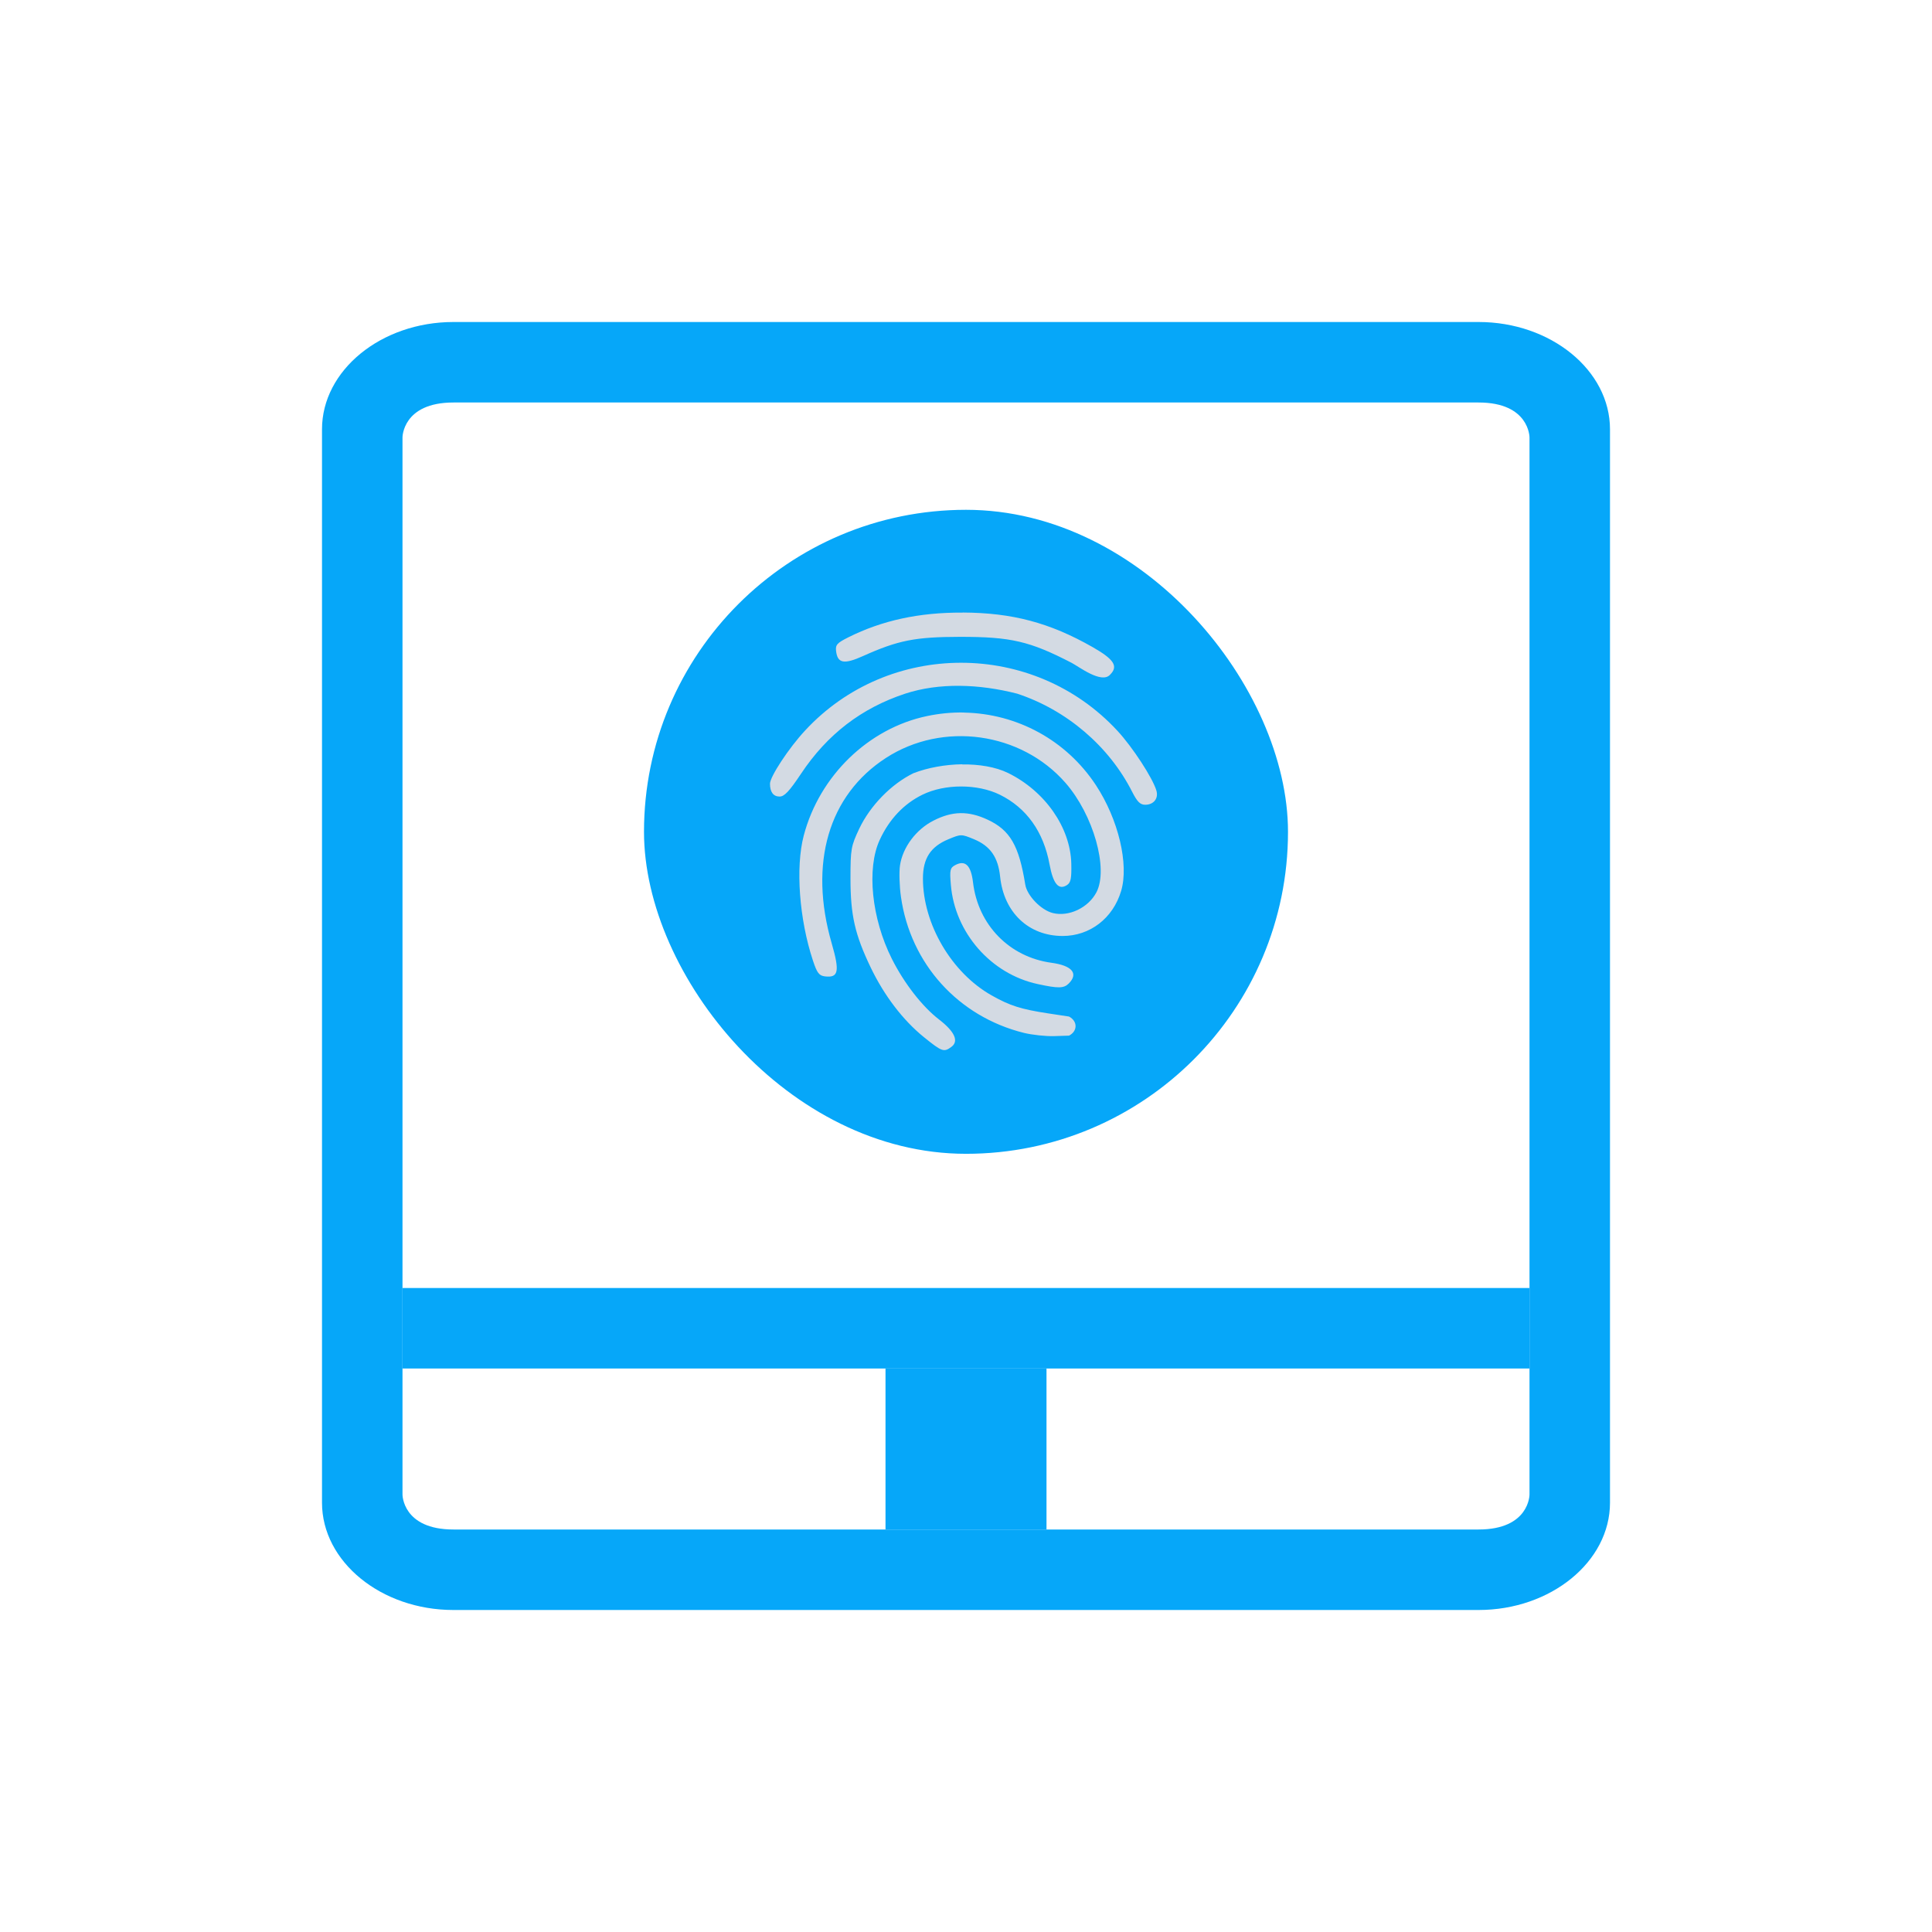 <?xml version="1.0" encoding="UTF-8" standalone="no"?>
<svg
   width="24"
   height="24"
   viewBox="0 0 24 24"
   version="1.1"
   id="svg1"
   sodipodi:docname="touchpad_enabled.svg"
   inkscape:version="1.3.2 (091e20ef0f, 2023-11-25)"
   xmlns:inkscape="http://www.inkscape.org/namespaces/inkscape"
   xmlns:sodipodi="http://sodipodi.sourceforge.net/DTD/sodipodi-0.dtd"
   xmlns="http://www.w3.org/2000/svg"
   xmlns:svg="http://www.w3.org/2000/svg">
  <defs
     id="defs1" />
  <sodipodi:namedview
     id="namedview1"
     pagecolor="#ffffff"
     bordercolor="#999999"
     borderopacity="1"
     inkscape:showpageshadow="2"
     inkscape:pageopacity="0"
     inkscape:pagecheckerboard="0"
     inkscape:deskcolor="#d1d1d1"
     inkscape:zoom="31.75"
     inkscape:cx="12"
     inkscape:cy="12"
     inkscape:window-width="1920"
     inkscape:window-height="994"
     inkscape:window-x="0"
     inkscape:window-y="0"
     inkscape:window-maximized="1"
     inkscape:current-layer="svg1" />
  <style
     type="text/css"
     id="current-color-scheme">.ColorScheme-Text{color:#31363b;}.ColorScheme-Background{color:#eff0f1;}.ColorScheme-Highlight{color:#3daee9;}.ColorScheme-ViewText{color:#31363b;}.ColorScheme-ViewBackground{color:#fcfcfc;}.ColorScheme-ViewHover{color:#93cee9;}.ColorScheme-ViewFocus{color:#3daee9;}.ColorScheme-ButtonText{color:#31363b;}.ColorScheme-ButtonBackground{color:#eff0f1;}.ColorScheme-ButtonHover{color:#93cee9;}.ColorScheme-ButtonFocus{color:#3daee9;}.ColorScheme-NegativeText { color: #da4453; } </style>
  <g
     id="22-22-touchpad_enabled"
     transform="translate(1,1)">
    <rect
       style="opacity:0.001"
       width="22"
       height="22"
       x="0"
       y="-2.5878907e-07"
       id="rect2" />
    <rect
       style="fill:#06a7f9;fill-opacity:1;stroke-width:0.56;stroke-opacity:0.55"
       height="8"
       rx="4"
       y="5.333"
       x="7"
       width="8"
       id="rect16-3" />
    <path
       style="fill:#d3dae3;fill-opacity:1;fill-rule:nonzero;stroke:none;stroke-width:8.507;stroke-miterlimit:4;stroke-dasharray:none;stroke-opacity:1"
       d="m 10.957,6.61 c -0.538,-0.003 -0.999,0.097 -1.419,0.307 -0.14,0.07 -0.161,0.094 -0.152,0.17 0.018,0.154 0.098,0.169 0.334,0.063 0.438,-0.197 0.651,-0.238 1.204,-0.239 0.634,-5.14e-4 0.868,0.054 1.388,0.323 0.089,0.046 0.372,0.265 0.478,0.147 0.105,-0.105 0.049,-0.191 -0.22,-0.344 -0.531,-0.302 -0.995,-0.425 -1.611,-0.428 z m -0.016,0.623 C 10.23,7.232 9.521,7.513 9.001,8.075 8.799,8.292 8.565,8.648 8.565,8.736 c 0,0.103 0.042,0.159 0.119,0.159 0.06,0 0.121,-0.065 0.267,-0.284 C 9.277,8.122 9.7,7.797 10.244,7.617 c 0.422,-0.138 0.917,-0.122 1.392,0 0.613,0.202 1.14,0.651 1.428,1.219 0.063,0.124 0.1,0.161 0.162,0.161 0.106,0 0.168,-0.079 0.139,-0.177 C 13.318,8.663 13.069,8.281 12.881,8.078 12.36,7.515 11.65,7.233 10.94,7.233 Z m 0.034,0.618 c -0.151,-0.003 -0.305,0.012 -0.458,0.044 -0.729,0.152 -1.338,0.743 -1.533,1.486 -0.103,0.394 -0.056,1.038 0.115,1.553 0.051,0.154 0.076,0.186 0.149,0.195 0.168,0.02 0.185,-0.06 0.084,-0.409 -0.288,-0.996 -0.04,-1.843 0.674,-2.305 0.706,-0.457 1.677,-0.322 2.23,0.31 0.346,0.396 0.536,1.066 0.385,1.358 -0.1,0.193 -0.343,0.309 -0.543,0.259 C 11.931,10.305 11.758,10.125 11.736,9.988 11.658,9.502 11.547,9.312 11.268,9.182 c -0.238,-0.111 -0.437,-0.108 -0.67,0.011 -0.218,0.11 -0.385,0.333 -0.418,0.558 -0.012,0.081 -0.007,0.257 0.012,0.39 0.118,0.831 0.712,1.488 1.528,1.69 0.103,0.025 0.27,0.043 0.373,0.04 l 0.187,-0.006 c 0.105,-0.054 0.111,-0.177 0,-0.237 l -0.264,-0.04 c -0.332,-0.051 -0.47,-0.094 -0.698,-0.223 -0.497,-0.28 -0.853,-0.886 -0.853,-1.452 0,-0.25 0.095,-0.395 0.315,-0.487 0.159,-0.066 0.161,-0.066 0.321,0 0.201,0.084 0.298,0.223 0.323,0.465 0.046,0.444 0.354,0.736 0.777,0.736 0.339,0 0.625,-0.22 0.726,-0.559 0.099,-0.332 -0.034,-0.89 -0.313,-1.314 -0.37,-0.562 -0.983,-0.89 -1.639,-0.902 z m -0.022,0.643 c -0.211,0.003 -0.428,0.042 -0.606,0.111 C 10.071,8.74 9.81,9.008 9.674,9.294 9.572,9.511 9.565,9.545 9.565,9.914 c 7.6e-5,0.454 0.055,0.695 0.25,1.102 0.168,0.351 0.402,0.657 0.661,0.867 0.225,0.182 0.249,0.191 0.342,0.122 0.096,-0.07 0.042,-0.19 -0.151,-0.339 -0.21,-0.161 -0.436,-0.452 -0.589,-0.757 C 9.827,10.409 9.764,9.789 9.928,9.434 10.046,9.177 10.228,8.985 10.459,8.872 c 0.278,-0.136 0.683,-0.136 0.961,0 0.331,0.163 0.543,0.459 0.618,0.866 0.045,0.243 0.113,0.323 0.216,0.257 0.048,-0.031 0.058,-0.082 0.054,-0.267 -0.011,-0.449 -0.326,-0.9 -0.786,-1.126 -0.154,-0.075 -0.36,-0.109 -0.571,-0.106 z"
       id="path20-6" />
    <path
       style="fill:#d3dae3;fill-opacity:1;fill-rule:nonzero;stroke:none;stroke-width:8.507;stroke-miterlimit:4;stroke-dasharray:none;stroke-opacity:1"
       d="m 11.889,11.224 c -0.58,-0.126 -1.027,-0.637 -1.077,-1.231 -0.016,-0.188 -0.01,-0.212 0.055,-0.247 0.124,-0.066 0.195,0.004 0.22,0.214 0.062,0.529 0.451,0.929 0.975,1 0.256,0.035 0.338,0.133 0.215,0.257 -0.062,0.062 -0.131,0.063 -0.388,0.007 z"
       id="path22-7" />
    <path
       style="fill:#06a7f9;fill-opacity:1;stroke-width:1.143"
       class="ColorScheme-Text"
       d="m 4,15 v 1 h 14 v -1 z"
       fill-rule="evenodd"
       id="path60-5"
       sodipodi:nodetypes="ccccc" />
    <path
       style="fill:#06a7f9;fill-opacity:1;stroke-width:1.143"
       class="ColorScheme-Text"
       d="m 10,16 v 2 h 2 v -2 z"
       fill-rule="evenodd"
       id="path62-3"
       sodipodi:nodetypes="ccccc" />
    <path
       d="M 17.367,3 H 4.633 C 3.735,3 3,3.6 3,4.333 V 17.667 C 3,18.4 3.735,19 4.633,19 H 17.367 C 18.265,19 19,18.4 19,17.667 V 4.333 C 19,3.6 18.265,3 17.367,3 Z M 18,17.567 c 0,0 0,0.433 -0.633,0.433 H 4.633 C 4,18 4,17.567 4,17.567 v -13.134 c 0,0 0,-0.433 0.633,-0.433 H 17.367 C 18,4 18,4.433 18,4.433 Z"
       id="path2-5"
       style="fill:#06a7f9;fill-opacity:1;stroke-width:0.369"
       sodipodi:nodetypes="ssssssssscssccsscc" />
  </g>
</svg>
